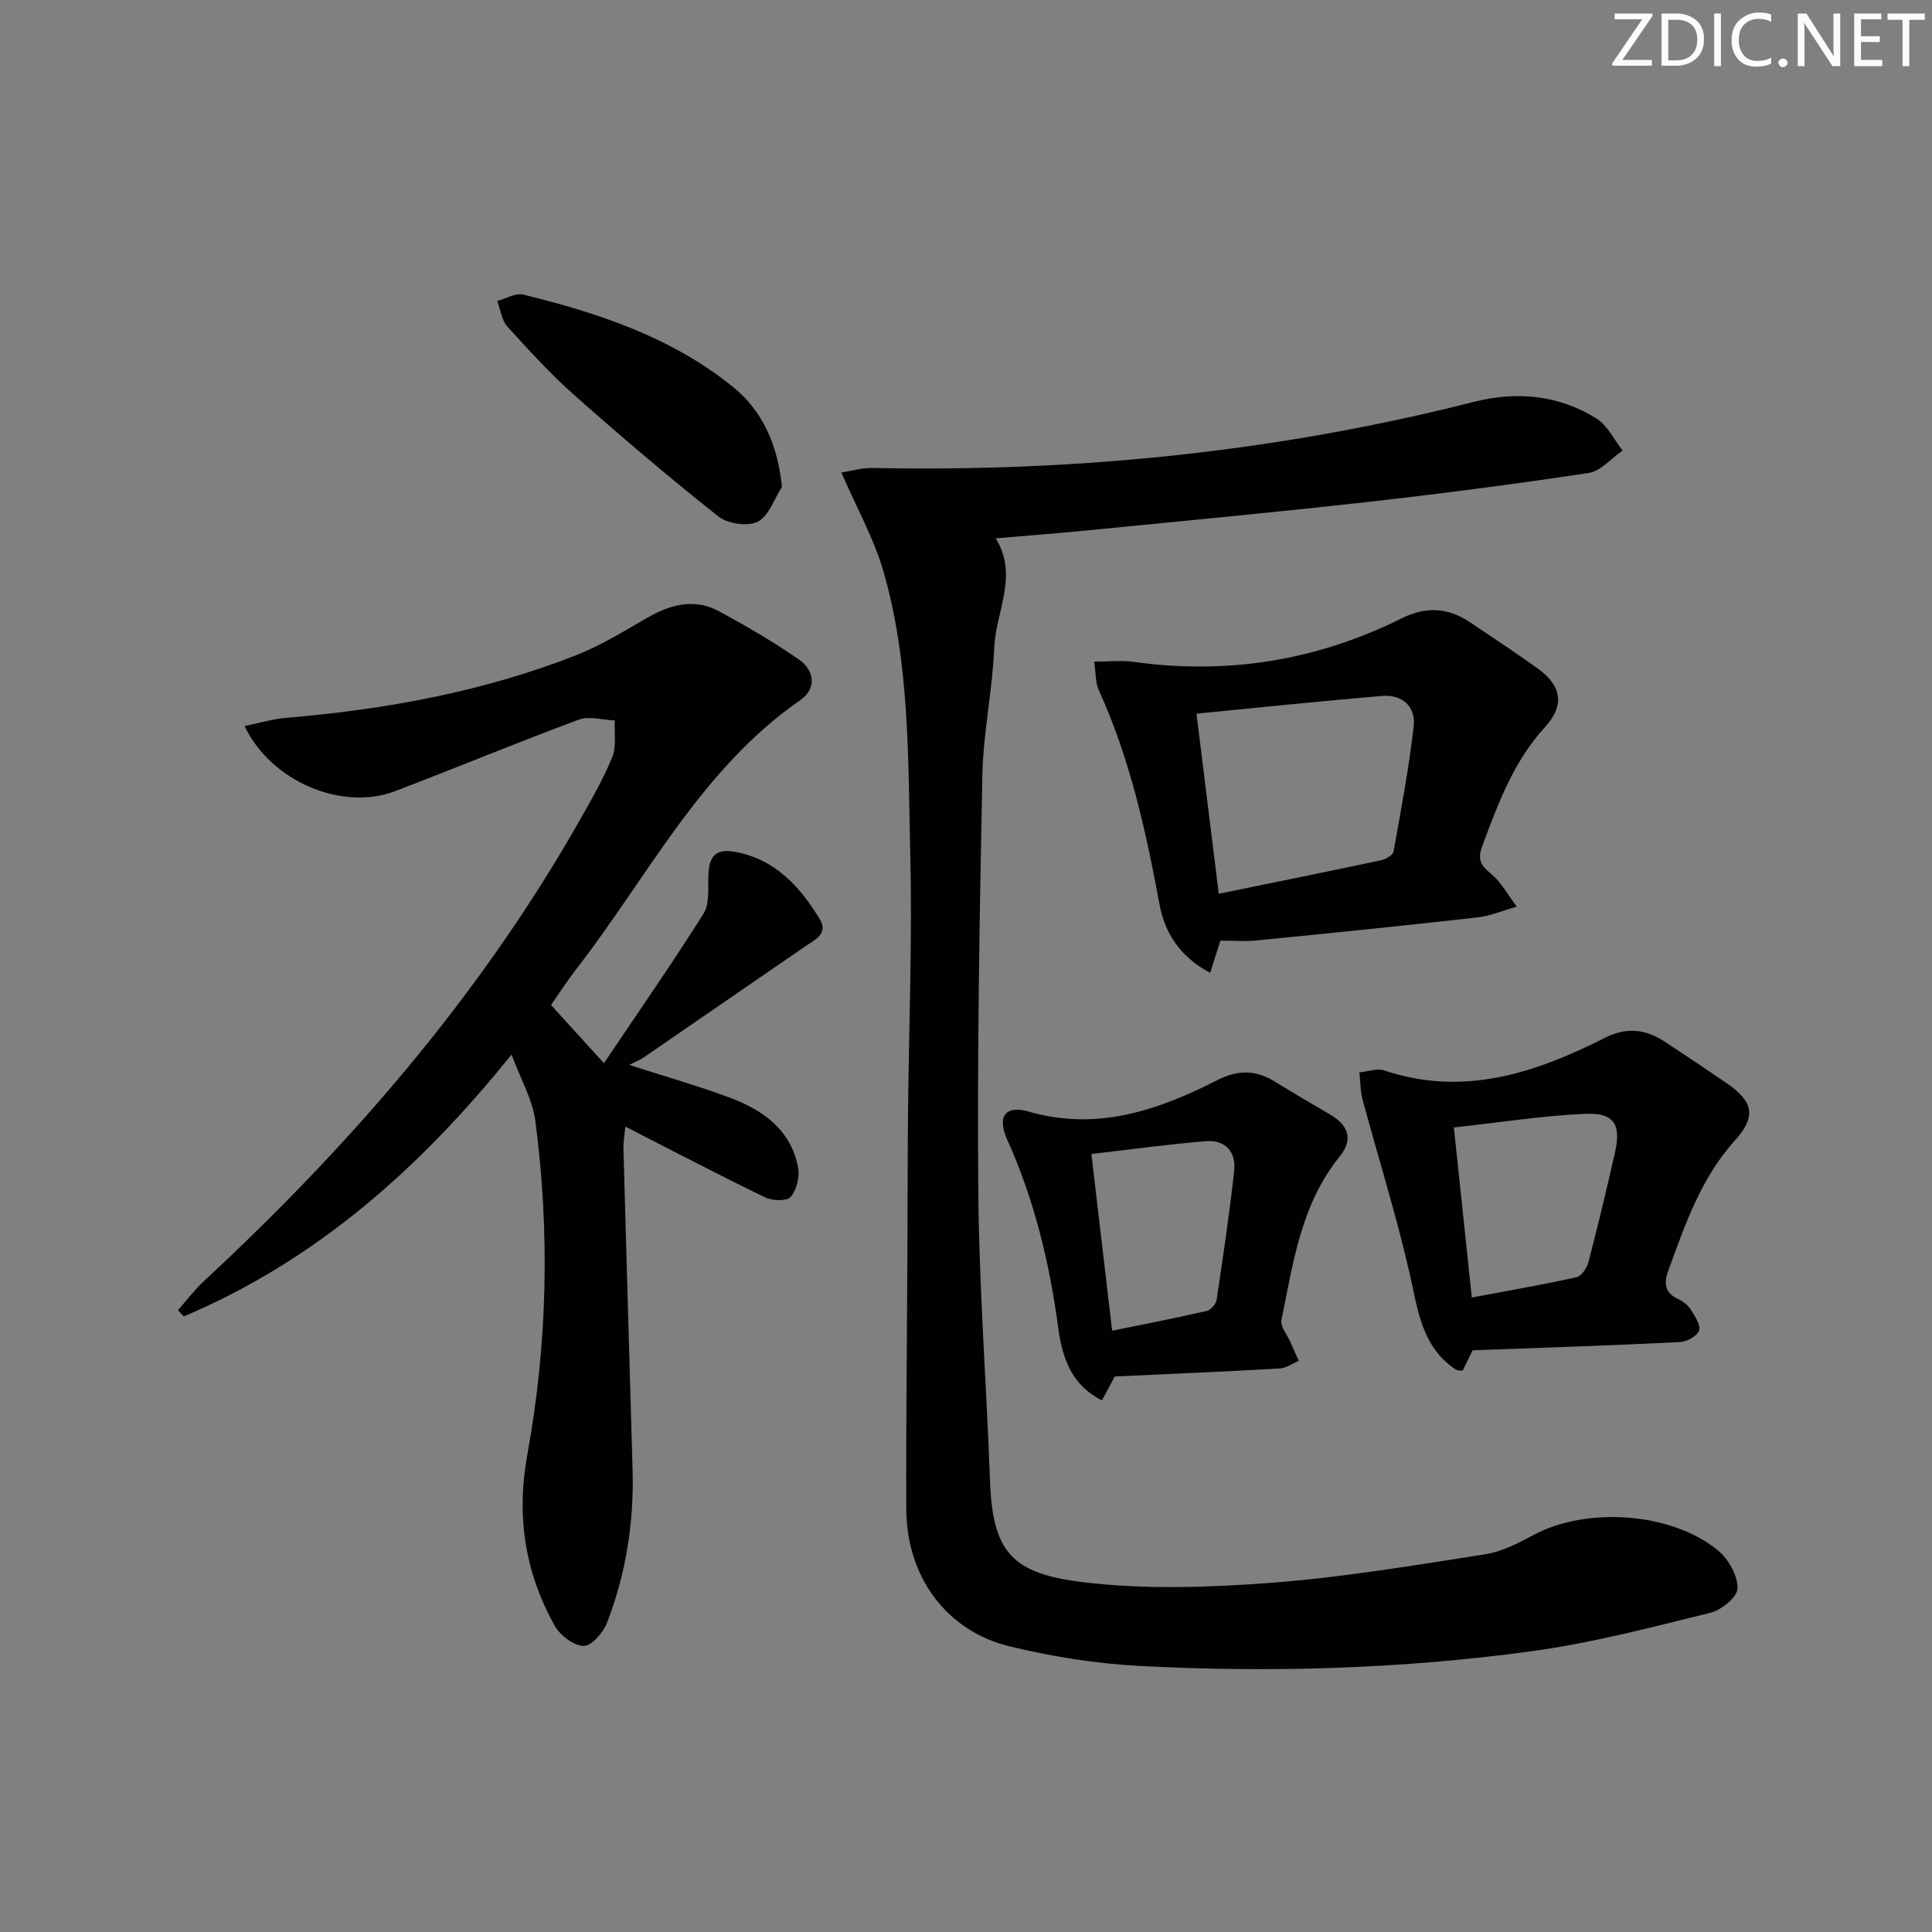 <svg enable-background="new 0 0 400 400" viewBox="0 0 400 400" xmlns="http://www.w3.org/2000/svg"><rect x="0" y="0" width="400" height="400" fill="#808080" stroke="none"/><g fill="#fafbfa"><path d="m342.2 3.2-6.3 9.2h6.1v1.2h-8.2v-.5l6.2-9.1h-5.7v-1.2h7.8v.4z"/><path d="m344 13.7v-10.9h3.1c1.6 0 3 .5 4.1 1.4 1.1 1 1.6 2.2 1.6 3.9s-.5 3-1.6 4-2.5 1.5-4.2 1.5h-3zm1.4-9.6v8.4h1.6c1.4 0 2.5-.4 3.2-1.1.8-.8 1.2-1.8 1.2-3.2s-.4-2.4-1.2-3.1-1.8-1-3.1-1z"/><path d="m356.3 2.8v10.9h-1.4v-10.9z"/><path d="m366.6 13.2c-.8.4-1.8.6-3 .6-1.6 0-2.8-.5-3.7-1.5s-1.4-2.3-1.4-3.9c0-1.7.5-3.2 1.6-4.2s2.4-1.6 4-1.6c1 0 1.9.1 2.6.4v1.5c-.8-.4-1.6-.6-2.6-.6-1.2 0-2.2.4-3 1.2s-1.1 1.9-1.1 3.3c0 1.3.4 2.3 1.1 3.1s1.6 1.1 2.8 1.1c1.1 0 2-.2 2.8-.7v1.3z"/><path d="m368.2 13c0-.3.1-.5.3-.6.2-.2.4-.3.6-.3.3 0 .5.1.7.3s.3.4.3.6-.1.5-.3.6c-.2.2-.4.3-.7.3s-.5-.1-.6-.3c-.2-.2-.3-.4-.3-.6z"/><path d="m381.1 13.7h-1.7l-5.5-8.4c-.2-.2-.3-.5-.4-.7 0 .2.1.8.1 1.5v7.6h-1.4v-10.9h1.8l5.3 8.3c.3.4.4.6.4.8 0-.3-.1-.8-.1-1.6v-7.5h1.4v10.9z"/><path d="m389.7 13.7h-5.8v-10.9h5.6v1.2h-4.2v3.5h3.9v1.2h-3.9v3.7h4.4z"/><path d="m398.4 4.1h-3.1v9.6h-1.4v-9.6h-3.1v-1.3h7.7v1.3z"/></g><path d="m174.2 97.83c1.98-.3 4.19-.98 6.39-.94 42.11.85 83.65-3.29 124.53-13.68 8.88-2.26 17.59-1.46 25.44 3.46 2.28 1.43 3.61 4.36 5.38 6.61-2.33 1.6-4.51 4.26-7.02 4.64-15.43 2.33-30.92 4.35-46.43 6.08-19.16 2.14-38.36 3.93-57.55 5.83-6.12.6-12.25 1.07-18.8 1.63 4.81 7.67.01 15.14-.3 22.71-.36 8.78-2.27 17.51-2.45 26.28-.58 28.79-1.08 57.6-.84 86.39.16 19.94 1.71 39.86 2.42 59.8.54 14.88 4.7 19.17 19.31 20.94 12.77 1.54 25.92 1.1 38.8.13 14.87-1.12 29.64-3.62 44.4-5.91 3.49-.54 6.9-2.33 10.09-4.03 10.96-5.88 28.65-4.68 38.21 3.31 2.12 1.78 4 5.15 3.96 7.76-.03 1.78-3.34 4.52-5.62 5.07-12.21 3-24.45 6.24-36.88 7.94-26.93 3.68-54.07 4.49-81.21 3.07-9.05-.47-18.18-1.92-26.99-4.06-13.16-3.2-21.34-14.45-21.4-28.4-.08-17.66.15-35.32.23-52.98.05-9.5.03-19 .12-28.49.17-18.14.91-36.3.47-54.43-.48-19.56-.07-39.33-5.59-58.38-1.95-6.7-5.46-12.94-8.67-20.35z" fill="#010104"/><path d="m50.64 150.32c3.03-.62 5.75-1.45 8.52-1.69 20.6-1.73 40.79-5.39 60.09-12.96 5.23-2.05 10.09-5.1 15-7.9 4.76-2.71 9.66-3.9 14.64-1.2 5.65 3.06 11.24 6.31 16.51 9.97 3.25 2.26 3.72 6.03.29 8.41-20.62 14.31-31.58 36.6-46.38 55.7-1.83 2.35-3.44 4.87-5.23 7.43 3.44 3.78 6.76 7.43 10.96 12.04 7.12-10.58 14.09-20.61 20.6-30.92 1.27-2.01.95-5.13 1.01-7.75.1-4.34 1.61-5.85 5.74-5.05 8.19 1.58 13.28 7.23 17.33 13.9 1.86 3.06-1.07 4.3-3.11 5.7-11.1 7.62-22.18 15.28-33.28 22.89-.79.54-1.72.9-3.06 1.59 7.79 2.5 14.27 4.35 20.57 6.68 6.97 2.57 12.87 6.62 14.39 14.53.37 1.93-.29 4.62-1.51 6.1-.76.92-3.78.85-5.26.14-9.55-4.63-18.95-9.55-28.99-14.68-.14 1.58-.43 3.13-.39 4.67.6 22.11 1.26 44.23 1.89 66.34.31 10.93-1.37 21.57-5.31 31.75-.78 2.03-3.24 4.82-4.83 4.77-2.09-.07-4.87-2.19-5.99-4.19-6.15-11.07-7.99-22.64-5.65-35.49 4.16-22.82 4.68-45.95 1.65-69-.58-4.45-3.04-8.65-4.93-13.77-19.07 23.72-40.61 42.69-67.86 54.22-.4-.43-.81-.86-1.21-1.29 1.78-2.01 3.41-4.19 5.37-6.01 30.31-28.12 57.14-59.07 77.67-95.17 2.46-4.33 4.98-8.68 6.86-13.28.92-2.24.41-5.07.55-7.63-2.5-.1-5.29-.98-7.45-.18-12.77 4.74-25.35 9.97-38.07 14.82-10.87 4.15-25.65-1.94-31.13-13.49z" fill="#010104"/><path d="m252.67 194.74c-.72 2.29-1.31 4.15-2.11 6.67-6.15-3.22-9.36-8.13-10.48-14.09-2.83-15.2-6.1-30.23-12.58-44.4-.71-1.56-.6-3.5-.97-5.93 3.1 0 5.74-.31 8.28.05 19.42 2.71 37.9-.32 55.42-9.03 5-2.49 9.56-2.23 14.07.79 4.7 3.15 9.41 6.27 14.01 9.56 4.97 3.56 5.75 7.58 1.57 12.16-6.49 7.11-9.67 15.75-12.94 24.48-.99 2.64-.64 3.97 1.61 5.78 2.24 1.79 3.69 4.58 5.48 6.93-2.74.77-5.43 1.92-8.22 2.24-15.16 1.71-30.35 3.25-45.53 4.75-2.44.25-4.93.04-7.61.04zm-.34-9.7c11.64-2.38 22.64-4.6 33.61-6.93.97-.21 2.44-1.05 2.57-1.79 1.56-8.62 3.18-17.24 4.18-25.93.47-4.13-2.37-6.65-6.56-6.3-12.61 1.05-25.21 2.38-38.41 3.67 1.59 12.83 3.02 24.45 4.61 37.28z" fill="#010104"/><path d="m304.89 279.57c-.87 1.78-1.45 2.95-2.06 4.21-.56-.08-1.11 0-1.45-.24-7.12-4.78-7.83-12.44-9.55-19.96-2.76-12.08-6.49-23.94-9.72-35.91-.49-1.81-.45-3.76-.66-5.65 1.73-.16 3.65-.9 5.16-.39 16.44 5.5 31.28.52 45.75-6.8 4.34-2.19 8.29-1.78 12.19.77 4.32 2.83 8.61 5.69 12.87 8.61 5.53 3.79 6.31 6.88 1.82 11.85-7.05 7.8-10.3 17.34-13.79 26.86-.99 2.71-.88 4.74 2.08 6.07 1.02.46 2.02 1.33 2.61 2.27.82 1.31 2.02 3.17 1.62 4.24-.44 1.15-2.52 2.29-3.94 2.36-14.26.71-28.53 1.18-42.93 1.71zm-.17-10.93c7.49-1.41 14.63-2.64 21.7-4.21 1.03-.23 2.14-1.94 2.46-3.16 1.96-7.54 3.79-15.12 5.5-22.73 1.28-5.72-.2-8.19-6.07-7.94-9.01.39-17.97 1.81-27.3 2.83 1.25 11.91 2.43 23.11 3.71 35.21z" fill="#010104"/><path d="m230.79 284.99c-.94 1.75-1.7 3.17-2.64 4.94-6.49-3.25-8.27-9.08-9.08-15.19-1.8-13.41-4.96-26.4-10.53-38.78-2.14-4.76-.45-7.22 4.42-5.82 14.21 4.1 26.84-.28 39.16-6.55 4.14-2.11 7.86-2.09 11.75.3 3.82 2.35 7.69 4.63 11.57 6.89 3.76 2.2 4.76 5.16 1.95 8.63-8.03 9.88-9.64 22.03-12.08 33.86-.28 1.35 1.2 3.08 1.87 4.62.56 1.29 1.13 2.58 1.7 3.86-1.31.55-2.59 1.5-3.92 1.58-11.28.64-22.57 1.12-34.17 1.66zm-4.83-46.07c1.49 12.66 2.86 24.3 4.3 36.59 6.96-1.42 13.28-2.64 19.56-4.09.85-.19 1.94-1.43 2.07-2.31 1.33-8.85 2.63-17.71 3.63-26.61.45-3.99-1.78-6.56-5.87-6.23-7.72.63-15.41 1.7-23.69 2.65z" fill="#010104"/><path d="m161.9 100.79c-1.62 2.51-2.72 6.06-5.02 7.22-2.07 1.05-6.22.44-8.14-1.08-10.16-8.04-20.04-16.45-29.74-25.04-4.97-4.4-9.49-9.35-13.96-14.28-1.19-1.32-1.42-3.51-2.09-5.3 1.81-.48 3.81-1.71 5.41-1.31 15.57 3.81 30.7 8.84 43.4 19.11 6.29 5.1 9.25 12.17 10.14 20.68z" fill="#010104"/></svg>